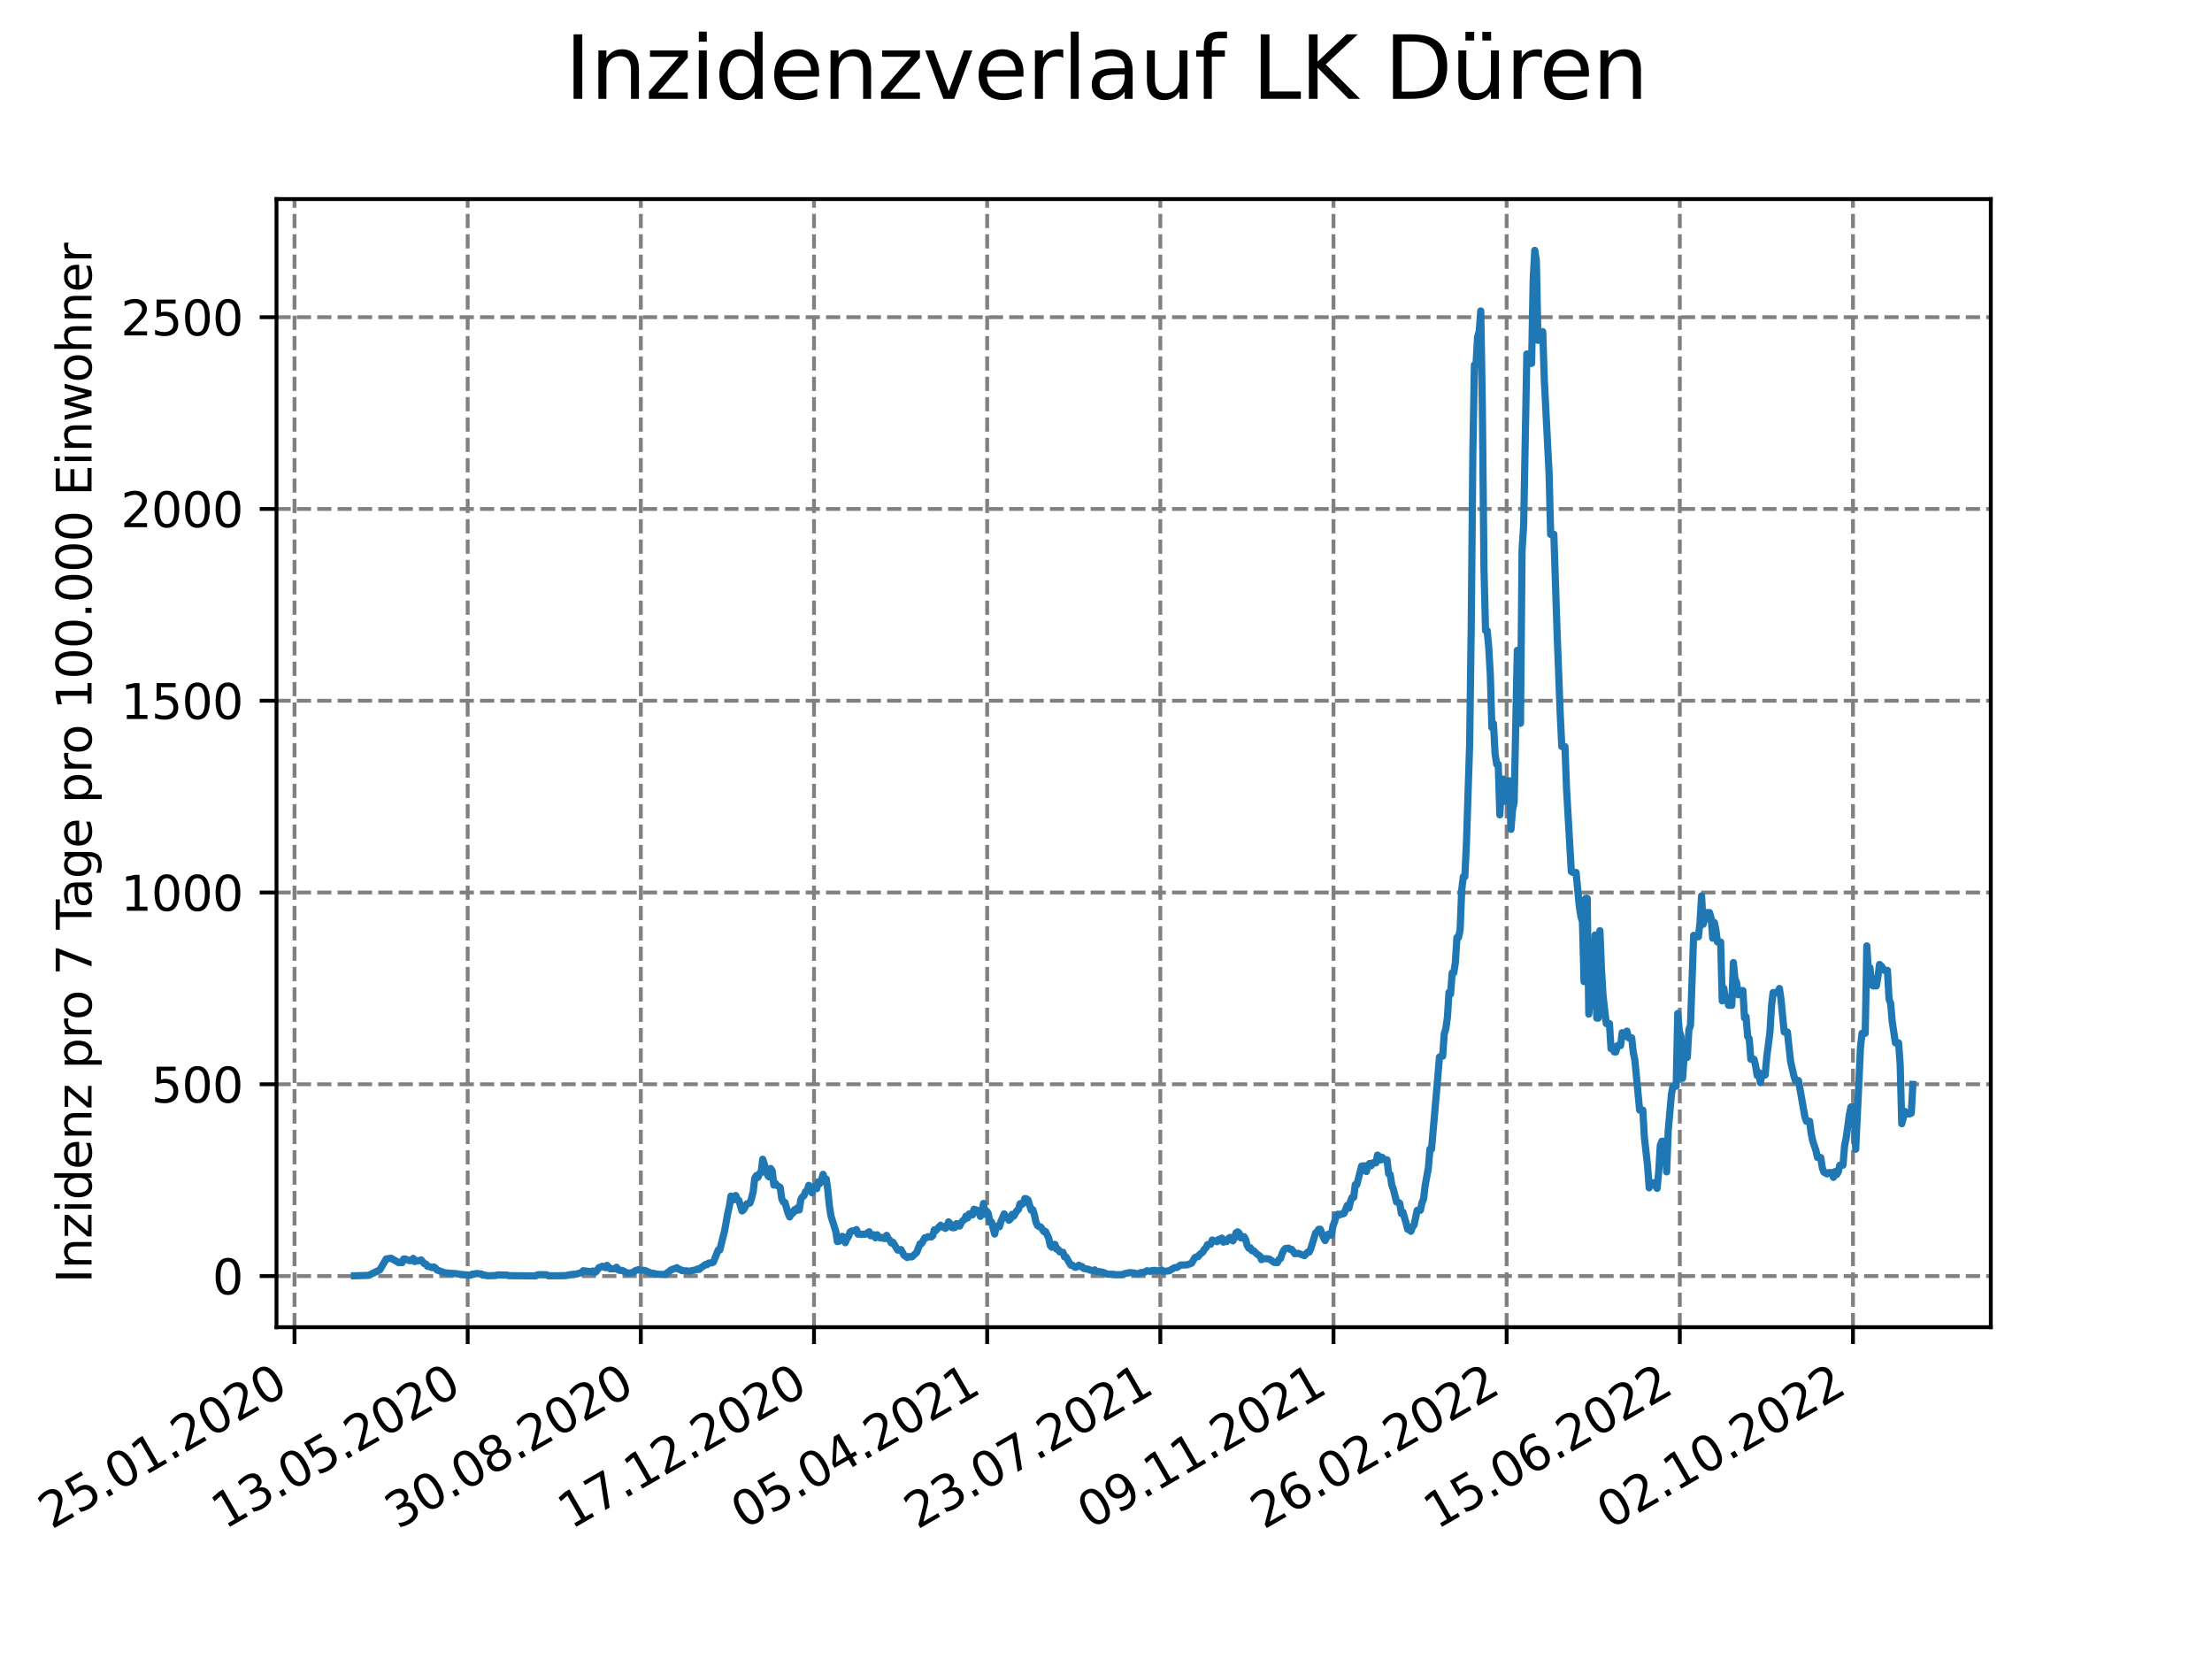 <?xml version="1.0" encoding="utf-8" standalone="no"?>
<!DOCTYPE svg PUBLIC "-//W3C//DTD SVG 1.1//EN"
  "http://www.w3.org/Graphics/SVG/1.1/DTD/svg11.dtd">
<svg xmlns:xlink="http://www.w3.org/1999/xlink" width="460.8pt" height="345.6pt" viewBox="0 0 460.8 345.6" xmlns="http://www.w3.org/2000/svg" version="1.1">
 <defs>
  <style type="text/css">*{stroke-linejoin: round; stroke-linecap: butt}</style>
 </defs>
 <g id="figure_1">
  <g id="patch_1">
   <path d="M 0 345.6 
L 460.8 345.6 
L 460.8 0 
L 0 0 
z
" style="fill: #ffffff"/>
  </g>
  <g id="axes_1">
   <g id="patch_2">
    <path d="M 57.6 276.48 
L 414.72 276.48 
L 414.72 41.472 
L 57.6 41.472 
z
" style="fill: #ffffff"/>
   </g>
   <g id="matplotlib.axis_1">
    <g id="xtick_1">
     <g id="line2d_1">
      <path d="M 61.353 276.48 
L 61.353 41.472 
" clip-path="url(#p0eaf3b5623)" style="fill: none; stroke-dasharray: 2.96,1.28; stroke-dashoffset: 0; stroke: #808080; stroke-width: 0.8"/>
     </g>
     <g id="line2d_2">
      <defs>
       <path id="m3818a651bc" d="M 0 0 
L 0 3.5 
" style="stroke: #000000; stroke-width: 0.8"/>
      </defs>
      <g>
       <use xlink:href="#m3818a651bc" x="61.353" y="276.48" style="stroke: #000000; stroke-width: 0.8"/>
      </g>
     </g>
     <g id="text_1">
      <!-- 25.01.2020 -->
      <g transform="translate(10.728 318.689) rotate(-30) scale(0.1 -0.1)">
       <defs>
        <path id="DejaVuSans-32" d="M 1228 531 
L 3431 531 
L 3431 0 
L 469 0 
L 469 531 
Q 828 903 1448 1529 
Q 2069 2156 2228 2338 
Q 2531 2678 2651 2914 
Q 2772 3150 2772 3378 
Q 2772 3750 2511 3984 
Q 2250 4219 1831 4219 
Q 1534 4219 1204 4116 
Q 875 4013 500 3803 
L 500 4441 
Q 881 4594 1212 4672 
Q 1544 4750 1819 4750 
Q 2544 4750 2975 4387 
Q 3406 4025 3406 3419 
Q 3406 3131 3298 2873 
Q 3191 2616 2906 2266 
Q 2828 2175 2409 1742 
Q 1991 1309 1228 531 
z
" transform="scale(0.016)"/>
        <path id="DejaVuSans-35" d="M 691 4666 
L 3169 4666 
L 3169 4134 
L 1269 4134 
L 1269 2991 
Q 1406 3038 1543 3061 
Q 1681 3084 1819 3084 
Q 2600 3084 3056 2656 
Q 3513 2228 3513 1497 
Q 3513 744 3044 326 
Q 2575 -91 1722 -91 
Q 1428 -91 1123 -41 
Q 819 9 494 109 
L 494 744 
Q 775 591 1075 516 
Q 1375 441 1709 441 
Q 2250 441 2565 725 
Q 2881 1009 2881 1497 
Q 2881 1984 2565 2268 
Q 2250 2553 1709 2553 
Q 1456 2553 1204 2497 
Q 953 2441 691 2322 
L 691 4666 
z
" transform="scale(0.016)"/>
        <path id="DejaVuSans-2e" d="M 684 794 
L 1344 794 
L 1344 0 
L 684 0 
L 684 794 
z
" transform="scale(0.016)"/>
        <path id="DejaVuSans-30" d="M 2034 4250 
Q 1547 4250 1301 3770 
Q 1056 3291 1056 2328 
Q 1056 1369 1301 889 
Q 1547 409 2034 409 
Q 2525 409 2770 889 
Q 3016 1369 3016 2328 
Q 3016 3291 2770 3770 
Q 2525 4250 2034 4250 
z
M 2034 4750 
Q 2819 4750 3233 4129 
Q 3647 3509 3647 2328 
Q 3647 1150 3233 529 
Q 2819 -91 2034 -91 
Q 1250 -91 836 529 
Q 422 1150 422 2328 
Q 422 3509 836 4129 
Q 1250 4750 2034 4750 
z
" transform="scale(0.016)"/>
        <path id="DejaVuSans-31" d="M 794 531 
L 1825 531 
L 1825 4091 
L 703 3866 
L 703 4441 
L 1819 4666 
L 2450 4666 
L 2450 531 
L 3481 531 
L 3481 0 
L 794 0 
L 794 531 
z
" transform="scale(0.016)"/>
       </defs>
       <use xlink:href="#DejaVuSans-32"/>
       <use xlink:href="#DejaVuSans-35" x="63.623"/>
       <use xlink:href="#DejaVuSans-2e" x="127.246"/>
       <use xlink:href="#DejaVuSans-30" x="159.033"/>
       <use xlink:href="#DejaVuSans-31" x="222.656"/>
       <use xlink:href="#DejaVuSans-2e" x="286.279"/>
       <use xlink:href="#DejaVuSans-32" x="318.066"/>
       <use xlink:href="#DejaVuSans-30" x="381.689"/>
       <use xlink:href="#DejaVuSans-32" x="445.312"/>
       <use xlink:href="#DejaVuSans-30" x="508.936"/>
      </g>
     </g>
    </g>
    <g id="xtick_2">
     <g id="line2d_3">
      <path d="M 97.426 276.48 
L 97.426 41.472 
" clip-path="url(#p0eaf3b5623)" style="fill: none; stroke-dasharray: 2.96,1.28; stroke-dashoffset: 0; stroke: #808080; stroke-width: 0.8"/>
     </g>
     <g id="line2d_4">
      <g>
       <use xlink:href="#m3818a651bc" x="97.426" y="276.48" style="stroke: #000000; stroke-width: 0.8"/>
      </g>
     </g>
     <g id="text_2">
      <!-- 13.05.2020 -->
      <g transform="translate(46.801 318.689) rotate(-30) scale(0.1 -0.1)">
       <defs>
        <path id="DejaVuSans-33" d="M 2597 2516 
Q 3050 2419 3304 2112 
Q 3559 1806 3559 1356 
Q 3559 666 3084 287 
Q 2609 -91 1734 -91 
Q 1441 -91 1130 -33 
Q 819 25 488 141 
L 488 750 
Q 750 597 1062 519 
Q 1375 441 1716 441 
Q 2309 441 2620 675 
Q 2931 909 2931 1356 
Q 2931 1769 2642 2001 
Q 2353 2234 1838 2234 
L 1294 2234 
L 1294 2753 
L 1863 2753 
Q 2328 2753 2575 2939 
Q 2822 3125 2822 3475 
Q 2822 3834 2567 4026 
Q 2313 4219 1838 4219 
Q 1578 4219 1281 4162 
Q 984 4106 628 3988 
L 628 4550 
Q 988 4650 1302 4700 
Q 1616 4750 1894 4750 
Q 2613 4750 3031 4423 
Q 3450 4097 3450 3541 
Q 3450 3153 3228 2886 
Q 3006 2619 2597 2516 
z
" transform="scale(0.016)"/>
       </defs>
       <use xlink:href="#DejaVuSans-31"/>
       <use xlink:href="#DejaVuSans-33" x="63.623"/>
       <use xlink:href="#DejaVuSans-2e" x="127.246"/>
       <use xlink:href="#DejaVuSans-30" x="159.033"/>
       <use xlink:href="#DejaVuSans-35" x="222.656"/>
       <use xlink:href="#DejaVuSans-2e" x="286.279"/>
       <use xlink:href="#DejaVuSans-32" x="318.066"/>
       <use xlink:href="#DejaVuSans-30" x="381.689"/>
       <use xlink:href="#DejaVuSans-32" x="445.312"/>
       <use xlink:href="#DejaVuSans-30" x="508.936"/>
      </g>
     </g>
    </g>
    <g id="xtick_3">
     <g id="line2d_5">
      <path d="M 133.499 276.48 
L 133.499 41.472 
" clip-path="url(#p0eaf3b5623)" style="fill: none; stroke-dasharray: 2.96,1.28; stroke-dashoffset: 0; stroke: #808080; stroke-width: 0.8"/>
     </g>
     <g id="line2d_6">
      <g>
       <use xlink:href="#m3818a651bc" x="133.499" y="276.48" style="stroke: #000000; stroke-width: 0.8"/>
      </g>
     </g>
     <g id="text_3">
      <!-- 30.08.2020 -->
      <g transform="translate(82.874 318.689) rotate(-30) scale(0.1 -0.1)">
       <defs>
        <path id="DejaVuSans-38" d="M 2034 2216 
Q 1584 2216 1326 1975 
Q 1069 1734 1069 1313 
Q 1069 891 1326 650 
Q 1584 409 2034 409 
Q 2484 409 2743 651 
Q 3003 894 3003 1313 
Q 3003 1734 2745 1975 
Q 2488 2216 2034 2216 
z
M 1403 2484 
Q 997 2584 770 2862 
Q 544 3141 544 3541 
Q 544 4100 942 4425 
Q 1341 4750 2034 4750 
Q 2731 4750 3128 4425 
Q 3525 4100 3525 3541 
Q 3525 3141 3298 2862 
Q 3072 2584 2669 2484 
Q 3125 2378 3379 2068 
Q 3634 1759 3634 1313 
Q 3634 634 3220 271 
Q 2806 -91 2034 -91 
Q 1263 -91 848 271 
Q 434 634 434 1313 
Q 434 1759 690 2068 
Q 947 2378 1403 2484 
z
M 1172 3481 
Q 1172 3119 1398 2916 
Q 1625 2713 2034 2713 
Q 2441 2713 2670 2916 
Q 2900 3119 2900 3481 
Q 2900 3844 2670 4047 
Q 2441 4250 2034 4250 
Q 1625 4250 1398 4047 
Q 1172 3844 1172 3481 
z
" transform="scale(0.016)"/>
       </defs>
       <use xlink:href="#DejaVuSans-33"/>
       <use xlink:href="#DejaVuSans-30" x="63.623"/>
       <use xlink:href="#DejaVuSans-2e" x="127.246"/>
       <use xlink:href="#DejaVuSans-30" x="159.033"/>
       <use xlink:href="#DejaVuSans-38" x="222.656"/>
       <use xlink:href="#DejaVuSans-2e" x="286.279"/>
       <use xlink:href="#DejaVuSans-32" x="318.066"/>
       <use xlink:href="#DejaVuSans-30" x="381.689"/>
       <use xlink:href="#DejaVuSans-32" x="445.312"/>
       <use xlink:href="#DejaVuSans-30" x="508.936"/>
      </g>
     </g>
    </g>
    <g id="xtick_4">
     <g id="line2d_7">
      <path d="M 169.572 276.48 
L 169.572 41.472 
" clip-path="url(#p0eaf3b5623)" style="fill: none; stroke-dasharray: 2.96,1.28; stroke-dashoffset: 0; stroke: #808080; stroke-width: 0.8"/>
     </g>
     <g id="line2d_8">
      <g>
       <use xlink:href="#m3818a651bc" x="169.572" y="276.48" style="stroke: #000000; stroke-width: 0.8"/>
      </g>
     </g>
     <g id="text_4">
      <!-- 17.12.2020 -->
      <g transform="translate(118.946 318.689) rotate(-30) scale(0.1 -0.1)">
       <defs>
        <path id="DejaVuSans-37" d="M 525 4666 
L 3525 4666 
L 3525 4397 
L 1831 0 
L 1172 0 
L 2766 4134 
L 525 4134 
L 525 4666 
z
" transform="scale(0.016)"/>
       </defs>
       <use xlink:href="#DejaVuSans-31"/>
       <use xlink:href="#DejaVuSans-37" x="63.623"/>
       <use xlink:href="#DejaVuSans-2e" x="127.246"/>
       <use xlink:href="#DejaVuSans-31" x="159.033"/>
       <use xlink:href="#DejaVuSans-32" x="222.656"/>
       <use xlink:href="#DejaVuSans-2e" x="286.279"/>
       <use xlink:href="#DejaVuSans-32" x="318.066"/>
       <use xlink:href="#DejaVuSans-30" x="381.689"/>
       <use xlink:href="#DejaVuSans-32" x="445.312"/>
       <use xlink:href="#DejaVuSans-30" x="508.936"/>
      </g>
     </g>
    </g>
    <g id="xtick_5">
     <g id="line2d_9">
      <path d="M 205.644 276.48 
L 205.644 41.472 
" clip-path="url(#p0eaf3b5623)" style="fill: none; stroke-dasharray: 2.96,1.28; stroke-dashoffset: 0; stroke: #808080; stroke-width: 0.8"/>
     </g>
     <g id="line2d_10">
      <g>
       <use xlink:href="#m3818a651bc" x="205.644" y="276.48" style="stroke: #000000; stroke-width: 0.8"/>
      </g>
     </g>
     <g id="text_5">
      <!-- 05.04.2021 -->
      <g transform="translate(155.019 318.689) rotate(-30) scale(0.1 -0.1)">
       <defs>
        <path id="DejaVuSans-34" d="M 2419 4116 
L 825 1625 
L 2419 1625 
L 2419 4116 
z
M 2253 4666 
L 3047 4666 
L 3047 1625 
L 3713 1625 
L 3713 1100 
L 3047 1100 
L 3047 0 
L 2419 0 
L 2419 1100 
L 313 1100 
L 313 1709 
L 2253 4666 
z
" transform="scale(0.016)"/>
       </defs>
       <use xlink:href="#DejaVuSans-30"/>
       <use xlink:href="#DejaVuSans-35" x="63.623"/>
       <use xlink:href="#DejaVuSans-2e" x="127.246"/>
       <use xlink:href="#DejaVuSans-30" x="159.033"/>
       <use xlink:href="#DejaVuSans-34" x="222.656"/>
       <use xlink:href="#DejaVuSans-2e" x="286.279"/>
       <use xlink:href="#DejaVuSans-32" x="318.066"/>
       <use xlink:href="#DejaVuSans-30" x="381.689"/>
       <use xlink:href="#DejaVuSans-32" x="445.312"/>
       <use xlink:href="#DejaVuSans-31" x="508.936"/>
      </g>
     </g>
    </g>
    <g id="xtick_6">
     <g id="line2d_11">
      <path d="M 241.717 276.48 
L 241.717 41.472 
" clip-path="url(#p0eaf3b5623)" style="fill: none; stroke-dasharray: 2.96,1.28; stroke-dashoffset: 0; stroke: #808080; stroke-width: 0.8"/>
     </g>
     <g id="line2d_12">
      <g>
       <use xlink:href="#m3818a651bc" x="241.717" y="276.48" style="stroke: #000000; stroke-width: 0.8"/>
      </g>
     </g>
     <g id="text_6">
      <!-- 23.07.2021 -->
      <g transform="translate(191.092 318.689) rotate(-30) scale(0.1 -0.1)">
       <use xlink:href="#DejaVuSans-32"/>
       <use xlink:href="#DejaVuSans-33" x="63.623"/>
       <use xlink:href="#DejaVuSans-2e" x="127.246"/>
       <use xlink:href="#DejaVuSans-30" x="159.033"/>
       <use xlink:href="#DejaVuSans-37" x="222.656"/>
       <use xlink:href="#DejaVuSans-2e" x="286.279"/>
       <use xlink:href="#DejaVuSans-32" x="318.066"/>
       <use xlink:href="#DejaVuSans-30" x="381.689"/>
       <use xlink:href="#DejaVuSans-32" x="445.312"/>
       <use xlink:href="#DejaVuSans-31" x="508.936"/>
      </g>
     </g>
    </g>
    <g id="xtick_7">
     <g id="line2d_13">
      <path d="M 277.79 276.48 
L 277.79 41.472 
" clip-path="url(#p0eaf3b5623)" style="fill: none; stroke-dasharray: 2.96,1.28; stroke-dashoffset: 0; stroke: #808080; stroke-width: 0.8"/>
     </g>
     <g id="line2d_14">
      <g>
       <use xlink:href="#m3818a651bc" x="277.79" y="276.48" style="stroke: #000000; stroke-width: 0.8"/>
      </g>
     </g>
     <g id="text_7">
      <!-- 09.11.2021 -->
      <g transform="translate(227.165 318.689) rotate(-30) scale(0.1 -0.1)">
       <defs>
        <path id="DejaVuSans-39" d="M 703 97 
L 703 672 
Q 941 559 1184 500 
Q 1428 441 1663 441 
Q 2288 441 2617 861 
Q 2947 1281 2994 2138 
Q 2813 1869 2534 1725 
Q 2256 1581 1919 1581 
Q 1219 1581 811 2004 
Q 403 2428 403 3163 
Q 403 3881 828 4315 
Q 1253 4750 1959 4750 
Q 2769 4750 3195 4129 
Q 3622 3509 3622 2328 
Q 3622 1225 3098 567 
Q 2575 -91 1691 -91 
Q 1453 -91 1209 -44 
Q 966 3 703 97 
z
M 1959 2075 
Q 2384 2075 2632 2365 
Q 2881 2656 2881 3163 
Q 2881 3666 2632 3958 
Q 2384 4250 1959 4250 
Q 1534 4250 1286 3958 
Q 1038 3666 1038 3163 
Q 1038 2656 1286 2365 
Q 1534 2075 1959 2075 
z
" transform="scale(0.016)"/>
       </defs>
       <use xlink:href="#DejaVuSans-30"/>
       <use xlink:href="#DejaVuSans-39" x="63.623"/>
       <use xlink:href="#DejaVuSans-2e" x="127.246"/>
       <use xlink:href="#DejaVuSans-31" x="159.033"/>
       <use xlink:href="#DejaVuSans-31" x="222.656"/>
       <use xlink:href="#DejaVuSans-2e" x="286.279"/>
       <use xlink:href="#DejaVuSans-32" x="318.066"/>
       <use xlink:href="#DejaVuSans-30" x="381.689"/>
       <use xlink:href="#DejaVuSans-32" x="445.312"/>
       <use xlink:href="#DejaVuSans-31" x="508.936"/>
      </g>
     </g>
    </g>
    <g id="xtick_8">
     <g id="line2d_15">
      <path d="M 313.863 276.48 
L 313.863 41.472 
" clip-path="url(#p0eaf3b5623)" style="fill: none; stroke-dasharray: 2.96,1.28; stroke-dashoffset: 0; stroke: #808080; stroke-width: 0.8"/>
     </g>
     <g id="line2d_16">
      <g>
       <use xlink:href="#m3818a651bc" x="313.863" y="276.48" style="stroke: #000000; stroke-width: 0.8"/>
      </g>
     </g>
     <g id="text_8">
      <!-- 26.02.2022 -->
      <g transform="translate(263.237 318.689) rotate(-30) scale(0.1 -0.1)">
       <defs>
        <path id="DejaVuSans-36" d="M 2113 2584 
Q 1688 2584 1439 2293 
Q 1191 2003 1191 1497 
Q 1191 994 1439 701 
Q 1688 409 2113 409 
Q 2538 409 2786 701 
Q 3034 994 3034 1497 
Q 3034 2003 2786 2293 
Q 2538 2584 2113 2584 
z
M 3366 4563 
L 3366 3988 
Q 3128 4100 2886 4159 
Q 2644 4219 2406 4219 
Q 1781 4219 1451 3797 
Q 1122 3375 1075 2522 
Q 1259 2794 1537 2939 
Q 1816 3084 2150 3084 
Q 2853 3084 3261 2657 
Q 3669 2231 3669 1497 
Q 3669 778 3244 343 
Q 2819 -91 2113 -91 
Q 1303 -91 875 529 
Q 447 1150 447 2328 
Q 447 3434 972 4092 
Q 1497 4750 2381 4750 
Q 2619 4750 2861 4703 
Q 3103 4656 3366 4563 
z
" transform="scale(0.016)"/>
       </defs>
       <use xlink:href="#DejaVuSans-32"/>
       <use xlink:href="#DejaVuSans-36" x="63.623"/>
       <use xlink:href="#DejaVuSans-2e" x="127.246"/>
       <use xlink:href="#DejaVuSans-30" x="159.033"/>
       <use xlink:href="#DejaVuSans-32" x="222.656"/>
       <use xlink:href="#DejaVuSans-2e" x="286.279"/>
       <use xlink:href="#DejaVuSans-32" x="318.066"/>
       <use xlink:href="#DejaVuSans-30" x="381.689"/>
       <use xlink:href="#DejaVuSans-32" x="445.312"/>
       <use xlink:href="#DejaVuSans-32" x="508.936"/>
      </g>
     </g>
    </g>
    <g id="xtick_9">
     <g id="line2d_17">
      <path d="M 349.935 276.48 
L 349.935 41.472 
" clip-path="url(#p0eaf3b5623)" style="fill: none; stroke-dasharray: 2.96,1.28; stroke-dashoffset: 0; stroke: #808080; stroke-width: 0.8"/>
     </g>
     <g id="line2d_18">
      <g>
       <use xlink:href="#m3818a651bc" x="349.935" y="276.48" style="stroke: #000000; stroke-width: 0.8"/>
      </g>
     </g>
     <g id="text_9">
      <!-- 15.06.2022 -->
      <g transform="translate(299.31 318.689) rotate(-30) scale(0.1 -0.1)">
       <use xlink:href="#DejaVuSans-31"/>
       <use xlink:href="#DejaVuSans-35" x="63.623"/>
       <use xlink:href="#DejaVuSans-2e" x="127.246"/>
       <use xlink:href="#DejaVuSans-30" x="159.033"/>
       <use xlink:href="#DejaVuSans-36" x="222.656"/>
       <use xlink:href="#DejaVuSans-2e" x="286.279"/>
       <use xlink:href="#DejaVuSans-32" x="318.066"/>
       <use xlink:href="#DejaVuSans-30" x="381.689"/>
       <use xlink:href="#DejaVuSans-32" x="445.312"/>
       <use xlink:href="#DejaVuSans-32" x="508.936"/>
      </g>
     </g>
    </g>
    <g id="xtick_10">
     <g id="line2d_19">
      <path d="M 386.008 276.48 
L 386.008 41.472 
" clip-path="url(#p0eaf3b5623)" style="fill: none; stroke-dasharray: 2.96,1.28; stroke-dashoffset: 0; stroke: #808080; stroke-width: 0.8"/>
     </g>
     <g id="line2d_20">
      <g>
       <use xlink:href="#m3818a651bc" x="386.008" y="276.48" style="stroke: #000000; stroke-width: 0.8"/>
      </g>
     </g>
     <g id="text_10">
      <!-- 02.10.2022 -->
      <g transform="translate(335.383 318.689) rotate(-30) scale(0.1 -0.1)">
       <use xlink:href="#DejaVuSans-30"/>
       <use xlink:href="#DejaVuSans-32" x="63.623"/>
       <use xlink:href="#DejaVuSans-2e" x="127.246"/>
       <use xlink:href="#DejaVuSans-31" x="159.033"/>
       <use xlink:href="#DejaVuSans-30" x="222.656"/>
       <use xlink:href="#DejaVuSans-2e" x="286.279"/>
       <use xlink:href="#DejaVuSans-32" x="318.066"/>
       <use xlink:href="#DejaVuSans-30" x="381.689"/>
       <use xlink:href="#DejaVuSans-32" x="445.312"/>
       <use xlink:href="#DejaVuSans-32" x="508.936"/>
      </g>
     </g>
    </g>
   </g>
   <g id="matplotlib.axis_2">
    <g id="ytick_1">
     <g id="line2d_21">
      <path d="M 57.6 265.828 
L 414.72 265.828 
" clip-path="url(#p0eaf3b5623)" style="fill: none; stroke-dasharray: 2.96,1.28; stroke-dashoffset: 0; stroke: #808080; stroke-width: 0.8"/>
     </g>
     <g id="line2d_22">
      <defs>
       <path id="mbebd3b2ebe" d="M 0 0 
L -3.5 0 
" style="stroke: #000000; stroke-width: 0.8"/>
      </defs>
      <g>
       <use xlink:href="#mbebd3b2ebe" x="57.6" y="265.828" style="stroke: #000000; stroke-width: 0.8"/>
      </g>
     </g>
     <g id="text_11">
      <!-- 0 -->
      <g transform="translate(44.237 269.627) scale(0.1 -0.1)">
       <use xlink:href="#DejaVuSans-30"/>
      </g>
     </g>
    </g>
    <g id="ytick_2">
     <g id="line2d_23">
      <path d="M 57.6 225.877 
L 414.72 225.877 
" clip-path="url(#p0eaf3b5623)" style="fill: none; stroke-dasharray: 2.96,1.28; stroke-dashoffset: 0; stroke: #808080; stroke-width: 0.8"/>
     </g>
     <g id="line2d_24">
      <g>
       <use xlink:href="#mbebd3b2ebe" x="57.6" y="225.877" style="stroke: #000000; stroke-width: 0.8"/>
      </g>
     </g>
     <g id="text_12">
      <!-- 500 -->
      <g transform="translate(31.512 229.677) scale(0.1 -0.1)">
       <use xlink:href="#DejaVuSans-35"/>
       <use xlink:href="#DejaVuSans-30" x="63.623"/>
       <use xlink:href="#DejaVuSans-30" x="127.246"/>
      </g>
     </g>
    </g>
    <g id="ytick_3">
     <g id="line2d_25">
      <path d="M 57.6 185.927 
L 414.72 185.927 
" clip-path="url(#p0eaf3b5623)" style="fill: none; stroke-dasharray: 2.96,1.28; stroke-dashoffset: 0; stroke: #808080; stroke-width: 0.8"/>
     </g>
     <g id="line2d_26">
      <g>
       <use xlink:href="#mbebd3b2ebe" x="57.6" y="185.927" style="stroke: #000000; stroke-width: 0.8"/>
      </g>
     </g>
     <g id="text_13">
      <!-- 1000 -->
      <g transform="translate(25.15 189.726) scale(0.1 -0.1)">
       <use xlink:href="#DejaVuSans-31"/>
       <use xlink:href="#DejaVuSans-30" x="63.623"/>
       <use xlink:href="#DejaVuSans-30" x="127.246"/>
       <use xlink:href="#DejaVuSans-30" x="190.869"/>
      </g>
     </g>
    </g>
    <g id="ytick_4">
     <g id="line2d_27">
      <path d="M 57.6 145.976 
L 414.72 145.976 
" clip-path="url(#p0eaf3b5623)" style="fill: none; stroke-dasharray: 2.96,1.28; stroke-dashoffset: 0; stroke: #808080; stroke-width: 0.8"/>
     </g>
     <g id="line2d_28">
      <g>
       <use xlink:href="#mbebd3b2ebe" x="57.6" y="145.976" style="stroke: #000000; stroke-width: 0.8"/>
      </g>
     </g>
     <g id="text_14">
      <!-- 1500 -->
      <g transform="translate(25.15 149.775) scale(0.1 -0.1)">
       <use xlink:href="#DejaVuSans-31"/>
       <use xlink:href="#DejaVuSans-35" x="63.623"/>
       <use xlink:href="#DejaVuSans-30" x="127.246"/>
       <use xlink:href="#DejaVuSans-30" x="190.869"/>
      </g>
     </g>
    </g>
    <g id="ytick_5">
     <g id="line2d_29">
      <path d="M 57.6 106.025 
L 414.72 106.025 
" clip-path="url(#p0eaf3b5623)" style="fill: none; stroke-dasharray: 2.96,1.28; stroke-dashoffset: 0; stroke: #808080; stroke-width: 0.8"/>
     </g>
     <g id="line2d_30">
      <g>
       <use xlink:href="#mbebd3b2ebe" x="57.6" y="106.025" style="stroke: #000000; stroke-width: 0.8"/>
      </g>
     </g>
     <g id="text_15">
      <!-- 2000 -->
      <g transform="translate(25.15 109.824) scale(0.1 -0.1)">
       <use xlink:href="#DejaVuSans-32"/>
       <use xlink:href="#DejaVuSans-30" x="63.623"/>
       <use xlink:href="#DejaVuSans-30" x="127.246"/>
       <use xlink:href="#DejaVuSans-30" x="190.869"/>
      </g>
     </g>
    </g>
    <g id="ytick_6">
     <g id="line2d_31">
      <path d="M 57.6 66.075 
L 414.72 66.075 
" clip-path="url(#p0eaf3b5623)" style="fill: none; stroke-dasharray: 2.96,1.28; stroke-dashoffset: 0; stroke: #808080; stroke-width: 0.8"/>
     </g>
     <g id="line2d_32">
      <g>
       <use xlink:href="#mbebd3b2ebe" x="57.6" y="66.075" style="stroke: #000000; stroke-width: 0.8"/>
      </g>
     </g>
     <g id="text_16">
      <!-- 2500 -->
      <g transform="translate(25.15 69.874) scale(0.1 -0.1)">
       <use xlink:href="#DejaVuSans-32"/>
       <use xlink:href="#DejaVuSans-35" x="63.623"/>
       <use xlink:href="#DejaVuSans-30" x="127.246"/>
       <use xlink:href="#DejaVuSans-30" x="190.869"/>
      </g>
     </g>
    </g>
    <g id="text_17">
     <!-- Inzidenz pro 7 Tage pro 100.000 Einwohner -->
     <g transform="translate(19.07 267.301) rotate(-90) scale(0.1 -0.1)">
      <defs>
       <path id="DejaVuSans-49" d="M 628 4666 
L 1259 4666 
L 1259 0 
L 628 0 
L 628 4666 
z
" transform="scale(0.016)"/>
       <path id="DejaVuSans-6e" d="M 3513 2113 
L 3513 0 
L 2938 0 
L 2938 2094 
Q 2938 2591 2744 2837 
Q 2550 3084 2163 3084 
Q 1697 3084 1428 2787 
Q 1159 2491 1159 1978 
L 1159 0 
L 581 0 
L 581 3500 
L 1159 3500 
L 1159 2956 
Q 1366 3272 1645 3428 
Q 1925 3584 2291 3584 
Q 2894 3584 3203 3211 
Q 3513 2838 3513 2113 
z
" transform="scale(0.016)"/>
       <path id="DejaVuSans-7a" d="M 353 3500 
L 3084 3500 
L 3084 2975 
L 922 459 
L 3084 459 
L 3084 0 
L 275 0 
L 275 525 
L 2438 3041 
L 353 3041 
L 353 3500 
z
" transform="scale(0.016)"/>
       <path id="DejaVuSans-69" d="M 603 3500 
L 1178 3500 
L 1178 0 
L 603 0 
L 603 3500 
z
M 603 4863 
L 1178 4863 
L 1178 4134 
L 603 4134 
L 603 4863 
z
" transform="scale(0.016)"/>
       <path id="DejaVuSans-64" d="M 2906 2969 
L 2906 4863 
L 3481 4863 
L 3481 0 
L 2906 0 
L 2906 525 
Q 2725 213 2448 61 
Q 2172 -91 1784 -91 
Q 1150 -91 751 415 
Q 353 922 353 1747 
Q 353 2572 751 3078 
Q 1150 3584 1784 3584 
Q 2172 3584 2448 3432 
Q 2725 3281 2906 2969 
z
M 947 1747 
Q 947 1113 1208 752 
Q 1469 391 1925 391 
Q 2381 391 2643 752 
Q 2906 1113 2906 1747 
Q 2906 2381 2643 2742 
Q 2381 3103 1925 3103 
Q 1469 3103 1208 2742 
Q 947 2381 947 1747 
z
" transform="scale(0.016)"/>
       <path id="DejaVuSans-65" d="M 3597 1894 
L 3597 1613 
L 953 1613 
Q 991 1019 1311 708 
Q 1631 397 2203 397 
Q 2534 397 2845 478 
Q 3156 559 3463 722 
L 3463 178 
Q 3153 47 2828 -22 
Q 2503 -91 2169 -91 
Q 1331 -91 842 396 
Q 353 884 353 1716 
Q 353 2575 817 3079 
Q 1281 3584 2069 3584 
Q 2775 3584 3186 3129 
Q 3597 2675 3597 1894 
z
M 3022 2063 
Q 3016 2534 2758 2815 
Q 2500 3097 2075 3097 
Q 1594 3097 1305 2825 
Q 1016 2553 972 2059 
L 3022 2063 
z
" transform="scale(0.016)"/>
       <path id="DejaVuSans-20" transform="scale(0.016)"/>
       <path id="DejaVuSans-70" d="M 1159 525 
L 1159 -1331 
L 581 -1331 
L 581 3500 
L 1159 3500 
L 1159 2969 
Q 1341 3281 1617 3432 
Q 1894 3584 2278 3584 
Q 2916 3584 3314 3078 
Q 3713 2572 3713 1747 
Q 3713 922 3314 415 
Q 2916 -91 2278 -91 
Q 1894 -91 1617 61 
Q 1341 213 1159 525 
z
M 3116 1747 
Q 3116 2381 2855 2742 
Q 2594 3103 2138 3103 
Q 1681 3103 1420 2742 
Q 1159 2381 1159 1747 
Q 1159 1113 1420 752 
Q 1681 391 2138 391 
Q 2594 391 2855 752 
Q 3116 1113 3116 1747 
z
" transform="scale(0.016)"/>
       <path id="DejaVuSans-72" d="M 2631 2963 
Q 2534 3019 2420 3045 
Q 2306 3072 2169 3072 
Q 1681 3072 1420 2755 
Q 1159 2438 1159 1844 
L 1159 0 
L 581 0 
L 581 3500 
L 1159 3500 
L 1159 2956 
Q 1341 3275 1631 3429 
Q 1922 3584 2338 3584 
Q 2397 3584 2469 3576 
Q 2541 3569 2628 3553 
L 2631 2963 
z
" transform="scale(0.016)"/>
       <path id="DejaVuSans-6f" d="M 1959 3097 
Q 1497 3097 1228 2736 
Q 959 2375 959 1747 
Q 959 1119 1226 758 
Q 1494 397 1959 397 
Q 2419 397 2687 759 
Q 2956 1122 2956 1747 
Q 2956 2369 2687 2733 
Q 2419 3097 1959 3097 
z
M 1959 3584 
Q 2709 3584 3137 3096 
Q 3566 2609 3566 1747 
Q 3566 888 3137 398 
Q 2709 -91 1959 -91 
Q 1206 -91 779 398 
Q 353 888 353 1747 
Q 353 2609 779 3096 
Q 1206 3584 1959 3584 
z
" transform="scale(0.016)"/>
       <path id="DejaVuSans-54" d="M -19 4666 
L 3928 4666 
L 3928 4134 
L 2272 4134 
L 2272 0 
L 1638 0 
L 1638 4134 
L -19 4134 
L -19 4666 
z
" transform="scale(0.016)"/>
       <path id="DejaVuSans-61" d="M 2194 1759 
Q 1497 1759 1228 1600 
Q 959 1441 959 1056 
Q 959 750 1161 570 
Q 1363 391 1709 391 
Q 2188 391 2477 730 
Q 2766 1069 2766 1631 
L 2766 1759 
L 2194 1759 
z
M 3341 1997 
L 3341 0 
L 2766 0 
L 2766 531 
Q 2569 213 2275 61 
Q 1981 -91 1556 -91 
Q 1019 -91 701 211 
Q 384 513 384 1019 
Q 384 1609 779 1909 
Q 1175 2209 1959 2209 
L 2766 2209 
L 2766 2266 
Q 2766 2663 2505 2880 
Q 2244 3097 1772 3097 
Q 1472 3097 1187 3025 
Q 903 2953 641 2809 
L 641 3341 
Q 956 3463 1253 3523 
Q 1550 3584 1831 3584 
Q 2591 3584 2966 3190 
Q 3341 2797 3341 1997 
z
" transform="scale(0.016)"/>
       <path id="DejaVuSans-67" d="M 2906 1791 
Q 2906 2416 2648 2759 
Q 2391 3103 1925 3103 
Q 1463 3103 1205 2759 
Q 947 2416 947 1791 
Q 947 1169 1205 825 
Q 1463 481 1925 481 
Q 2391 481 2648 825 
Q 2906 1169 2906 1791 
z
M 3481 434 
Q 3481 -459 3084 -895 
Q 2688 -1331 1869 -1331 
Q 1566 -1331 1297 -1286 
Q 1028 -1241 775 -1147 
L 775 -588 
Q 1028 -725 1275 -790 
Q 1522 -856 1778 -856 
Q 2344 -856 2625 -561 
Q 2906 -266 2906 331 
L 2906 616 
Q 2728 306 2450 153 
Q 2172 0 1784 0 
Q 1141 0 747 490 
Q 353 981 353 1791 
Q 353 2603 747 3093 
Q 1141 3584 1784 3584 
Q 2172 3584 2450 3431 
Q 2728 3278 2906 2969 
L 2906 3500 
L 3481 3500 
L 3481 434 
z
" transform="scale(0.016)"/>
       <path id="DejaVuSans-45" d="M 628 4666 
L 3578 4666 
L 3578 4134 
L 1259 4134 
L 1259 2753 
L 3481 2753 
L 3481 2222 
L 1259 2222 
L 1259 531 
L 3634 531 
L 3634 0 
L 628 0 
L 628 4666 
z
" transform="scale(0.016)"/>
       <path id="DejaVuSans-77" d="M 269 3500 
L 844 3500 
L 1563 769 
L 2278 3500 
L 2956 3500 
L 3675 769 
L 4391 3500 
L 4966 3500 
L 4050 0 
L 3372 0 
L 2619 2869 
L 1863 0 
L 1184 0 
L 269 3500 
z
" transform="scale(0.016)"/>
       <path id="DejaVuSans-68" d="M 3513 2113 
L 3513 0 
L 2938 0 
L 2938 2094 
Q 2938 2591 2744 2837 
Q 2550 3084 2163 3084 
Q 1697 3084 1428 2787 
Q 1159 2491 1159 1978 
L 1159 0 
L 581 0 
L 581 4863 
L 1159 4863 
L 1159 2956 
Q 1366 3272 1645 3428 
Q 1925 3584 2291 3584 
Q 2894 3584 3203 3211 
Q 3513 2838 3513 2113 
z
" transform="scale(0.016)"/>
      </defs>
      <use xlink:href="#DejaVuSans-49"/>
      <use xlink:href="#DejaVuSans-6e" x="29.492"/>
      <use xlink:href="#DejaVuSans-7a" x="92.871"/>
      <use xlink:href="#DejaVuSans-69" x="145.361"/>
      <use xlink:href="#DejaVuSans-64" x="173.145"/>
      <use xlink:href="#DejaVuSans-65" x="236.621"/>
      <use xlink:href="#DejaVuSans-6e" x="298.145"/>
      <use xlink:href="#DejaVuSans-7a" x="361.523"/>
      <use xlink:href="#DejaVuSans-20" x="414.014"/>
      <use xlink:href="#DejaVuSans-70" x="445.801"/>
      <use xlink:href="#DejaVuSans-72" x="509.277"/>
      <use xlink:href="#DejaVuSans-6f" x="548.141"/>
      <use xlink:href="#DejaVuSans-20" x="609.322"/>
      <use xlink:href="#DejaVuSans-37" x="641.109"/>
      <use xlink:href="#DejaVuSans-20" x="704.732"/>
      <use xlink:href="#DejaVuSans-54" x="736.52"/>
      <use xlink:href="#DejaVuSans-61" x="781.104"/>
      <use xlink:href="#DejaVuSans-67" x="842.383"/>
      <use xlink:href="#DejaVuSans-65" x="905.859"/>
      <use xlink:href="#DejaVuSans-20" x="967.383"/>
      <use xlink:href="#DejaVuSans-70" x="999.17"/>
      <use xlink:href="#DejaVuSans-72" x="1062.646"/>
      <use xlink:href="#DejaVuSans-6f" x="1101.51"/>
      <use xlink:href="#DejaVuSans-20" x="1162.691"/>
      <use xlink:href="#DejaVuSans-31" x="1194.479"/>
      <use xlink:href="#DejaVuSans-30" x="1258.102"/>
      <use xlink:href="#DejaVuSans-30" x="1321.725"/>
      <use xlink:href="#DejaVuSans-2e" x="1385.348"/>
      <use xlink:href="#DejaVuSans-30" x="1417.135"/>
      <use xlink:href="#DejaVuSans-30" x="1480.758"/>
      <use xlink:href="#DejaVuSans-30" x="1544.381"/>
      <use xlink:href="#DejaVuSans-20" x="1608.004"/>
      <use xlink:href="#DejaVuSans-45" x="1639.791"/>
      <use xlink:href="#DejaVuSans-69" x="1702.975"/>
      <use xlink:href="#DejaVuSans-6e" x="1730.758"/>
      <use xlink:href="#DejaVuSans-77" x="1794.137"/>
      <use xlink:href="#DejaVuSans-6f" x="1875.924"/>
      <use xlink:href="#DejaVuSans-68" x="1937.105"/>
      <use xlink:href="#DejaVuSans-6e" x="2000.484"/>
      <use xlink:href="#DejaVuSans-65" x="2063.863"/>
      <use xlink:href="#DejaVuSans-72" x="2125.387"/>
     </g>
    </g>
   </g>
   <g id="line2d_33">
    <path d="M 73.833 265.768 
L 76.811 265.677 
L 79.128 264.53 
L 80.452 262.265 
L 81.444 262.114 
L 83.099 263.05 
L 83.43 262.899 
L 83.761 263.05 
L 84.092 262.265 
L 84.423 262.265 
L 85.085 262.537 
L 85.416 262.628 
L 85.747 262.567 
L 86.078 262.144 
L 86.409 262.809 
L 86.739 262.597 
L 87.07 262.688 
L 87.732 262.477 
L 88.394 263.231 
L 88.725 263.322 
L 89.056 263.805 
L 89.387 263.835 
L 90.049 264.077 
L 90.38 263.926 
L 90.711 264.167 
L 91.042 264.56 
L 92.696 265.164 
L 93.689 265.224 
L 94.351 265.285 
L 95.013 265.315 
L 96.006 265.496 
L 97.992 265.647 
L 98.322 265.436 
L 98.653 265.436 
L 99.315 265.285 
L 100.308 265.405 
L 100.639 265.647 
L 100.97 265.617 
L 101.632 265.768 
L 103.287 265.707 
L 103.618 265.586 
L 105.603 265.617 
L 105.934 265.737 
L 111.56 265.798 
L 111.891 265.586 
L 112.553 265.526 
L 113.877 265.556 
L 114.208 265.768 
L 115.201 265.768 
L 117.848 265.737 
L 118.51 265.586 
L 120.165 265.375 
L 121.157 265.103 
L 121.488 264.711 
L 123.143 264.922 
L 123.474 264.771 
L 123.805 265.103 
L 124.136 264.952 
L 124.798 264.047 
L 125.129 263.986 
L 125.46 263.775 
L 126.122 264.077 
L 126.453 263.594 
L 127.114 264.318 
L 128.107 264.318 
L 128.438 263.986 
L 128.769 264.5 
L 129.1 264.65 
L 129.431 264.62 
L 129.762 264.711 
L 130.755 265.254 
L 131.417 265.164 
L 131.748 265.103 
L 132.41 264.681 
L 133.071 264.469 
L 134.395 264.681 
L 135.057 264.983 
L 135.719 265.254 
L 136.05 265.224 
L 136.712 265.405 
L 137.705 265.496 
L 138.367 265.466 
L 138.697 265.496 
L 139.028 265.103 
L 139.359 264.922 
L 139.69 264.59 
L 141.014 264.077 
L 141.345 264.409 
L 141.676 264.439 
L 142.007 264.681 
L 143.662 264.801 
L 144.985 264.53 
L 145.316 264.349 
L 145.647 264.439 
L 145.978 264.107 
L 146.64 263.684 
L 146.971 263.413 
L 147.302 263.443 
L 147.633 263.111 
L 148.295 263.08 
L 148.626 262.899 
L 149.619 260.393 
L 149.949 260.393 
L 150.942 256.408 
L 151.604 252.755 
L 151.935 251.305 
L 152.266 249.162 
L 152.597 249.343 
L 152.928 249.947 
L 153.259 249.041 
L 153.59 249.796 
L 153.921 250.067 
L 154.583 252.271 
L 154.914 252 
L 155.576 250.792 
L 156.237 250.611 
L 156.568 249.615 
L 156.899 248.256 
L 157.23 245.418 
L 157.561 244.904 
L 157.892 245.267 
L 158.223 244.452 
L 158.554 244.27 
L 158.885 241.493 
L 159.216 242.489 
L 159.878 244.784 
L 160.209 245.176 
L 160.54 243.425 
L 160.871 243.938 
L 161.202 246.867 
L 161.532 246.505 
L 161.863 246.958 
L 162.525 247.35 
L 162.856 249.735 
L 163.187 250.4 
L 163.518 250.49 
L 164.18 252.785 
L 164.511 253.509 
L 164.842 252.936 
L 165.173 252.724 
L 165.504 252 
L 165.835 252.211 
L 166.166 251.577 
L 166.497 252.06 
L 166.828 249.856 
L 167.158 249.313 
L 167.489 249.071 
L 167.82 248.226 
L 168.151 248.045 
L 168.482 246.927 
L 168.813 247.259 
L 169.144 248.467 
L 169.475 247.592 
L 169.806 247.109 
L 170.137 247.622 
L 170.468 246.173 
L 170.799 246.565 
L 171.13 245.931 
L 171.461 244.633 
L 171.792 245.629 
L 172.123 245.599 
L 172.454 247.954 
L 172.785 251.275 
L 173.115 253.358 
L 174.108 256.498 
L 174.439 258.642 
L 174.77 258.582 
L 175.101 257.887 
L 175.432 257.555 
L 175.763 257.676 
L 176.094 258.884 
L 176.425 258.068 
L 176.756 257.616 
L 177.087 256.649 
L 177.418 256.438 
L 178.08 256.378 
L 178.411 256.136 
L 178.741 257.102 
L 179.072 257.042 
L 179.403 257.163 
L 179.734 257.072 
L 180.065 257.133 
L 180.396 257.072 
L 181.058 256.589 
L 181.389 257.434 
L 181.72 257.223 
L 182.051 257.223 
L 182.382 257.857 
L 182.713 257.223 
L 183.044 257.736 
L 183.375 257.887 
L 183.706 257.767 
L 184.037 257.978 
L 184.368 258.008 
L 184.698 257.344 
L 185.029 258.038 
L 185.36 258.34 
L 185.691 258.944 
L 186.022 258.793 
L 187.015 260.424 
L 187.677 260.303 
L 188.339 261.51 
L 189.001 261.963 
L 189.332 261.752 
L 189.663 261.843 
L 189.994 261.812 
L 190.986 260.876 
L 191.648 259.125 
L 191.979 259.065 
L 192.641 257.857 
L 192.972 257.857 
L 193.303 257.616 
L 193.965 257.706 
L 194.296 257.434 
L 194.627 256.197 
L 194.958 256.347 
L 195.95 255.23 
L 196.281 255.593 
L 196.612 255.532 
L 196.943 255.895 
L 197.274 255.381 
L 197.605 254.536 
L 197.936 254.898 
L 198.267 255.713 
L 198.598 255.774 
L 198.929 255.713 
L 199.26 254.898 
L 199.591 254.989 
L 199.922 255.412 
L 200.253 254.687 
L 200.584 254.264 
L 200.915 254.053 
L 201.246 253.328 
L 201.577 253.721 
L 201.907 252.875 
L 202.238 252.845 
L 202.569 253.087 
L 202.9 251.909 
L 203.562 252.121 
L 203.893 252.483 
L 204.224 253.389 
L 204.555 252.664 
L 204.886 250.701 
L 205.217 252.966 
L 205.548 252.302 
L 205.879 252.785 
L 206.21 254.566 
L 206.541 254.536 
L 207.203 257.072 
L 207.533 255.532 
L 207.864 255.351 
L 208.195 255.562 
L 208.526 254.415 
L 209.188 252.875 
L 209.519 253.449 
L 209.85 253.6 
L 210.181 254.204 
L 210.512 253.902 
L 210.843 252.966 
L 211.174 253.358 
L 211.836 252.211 
L 212.167 251.939 
L 212.498 250.762 
L 212.829 250.913 
L 213.16 250.671 
L 213.49 249.675 
L 213.821 249.735 
L 214.152 249.977 
L 214.814 252.09 
L 215.145 252 
L 215.476 253.056 
L 215.807 254.596 
L 216.138 255.321 
L 216.469 255.532 
L 216.8 255.593 
L 217.462 256.559 
L 217.793 256.529 
L 218.455 257.887 
L 218.786 259.457 
L 219.116 259.82 
L 219.447 259.216 
L 219.778 259.246 
L 220.109 260.212 
L 220.44 260.273 
L 220.771 260.786 
L 221.433 260.876 
L 221.764 261.843 
L 222.095 261.873 
L 222.757 263.05 
L 223.088 263.564 
L 223.419 263.564 
L 223.75 263.896 
L 224.081 264.016 
L 224.412 263.865 
L 224.742 263.564 
L 225.073 263.865 
L 225.404 263.835 
L 225.735 264.228 
L 226.728 264.409 
L 227.059 264.59 
L 227.39 264.62 
L 227.721 264.771 
L 228.052 264.53 
L 228.383 264.892 
L 229.045 264.892 
L 229.376 265.013 
L 229.707 265.013 
L 230.699 265.436 
L 232.023 265.466 
L 232.354 265.556 
L 233.347 265.526 
L 233.678 265.556 
L 234.34 265.315 
L 235.333 265.103 
L 236.325 265.194 
L 236.656 265.315 
L 237.318 265.315 
L 237.649 265.103 
L 238.311 265.073 
L 238.973 264.711 
L 239.635 264.862 
L 239.966 264.681 
L 240.628 264.65 
L 240.959 264.801 
L 241.951 264.53 
L 242.282 264.862 
L 243.275 264.771 
L 243.606 264.711 
L 244.599 264.107 
L 245.261 264.016 
L 245.923 263.533 
L 247.247 263.503 
L 248.239 263.141 
L 248.901 261.994 
L 249.232 261.812 
L 249.563 261.812 
L 249.894 261.359 
L 250.556 260.846 
L 250.887 260.273 
L 251.218 259.94 
L 251.549 259.276 
L 252.211 259.186 
L 252.542 258.31 
L 253.534 258.672 
L 253.865 258.189 
L 254.196 258.189 
L 254.527 257.918 
L 254.858 258.763 
L 255.189 258.521 
L 255.52 258.642 
L 255.851 258.068 
L 256.182 257.797 
L 256.513 257.797 
L 256.844 258.491 
L 257.175 257.887 
L 257.506 256.8 
L 257.837 256.619 
L 258.168 256.921 
L 258.499 257.887 
L 258.83 257.887 
L 259.161 257.616 
L 259.491 258.219 
L 259.822 259.457 
L 260.153 260.031 
L 260.484 259.94 
L 260.815 260.544 
L 261.146 260.544 
L 261.808 261.209 
L 262.47 261.661 
L 262.801 262.416 
L 263.132 262.175 
L 264.125 262.235 
L 264.456 262.295 
L 265.448 262.99 
L 266.11 263.02 
L 266.441 262.356 
L 266.772 262.175 
L 267.103 261.118 
L 267.434 260.454 
L 267.765 260.091 
L 268.427 260.001 
L 268.758 260.273 
L 269.089 260.273 
L 269.751 261.178 
L 270.413 261.088 
L 271.736 261.571 
L 272.398 260.846 
L 272.729 260.846 
L 273.06 260.152 
L 274.053 256.861 
L 274.384 256.619 
L 274.715 256.076 
L 275.046 256.076 
L 275.708 257.827 
L 276.039 258.431 
L 276.7 257.102 
L 277.031 257.283 
L 277.362 257.283 
L 277.693 255.351 
L 278.024 254.506 
L 278.355 253.238 
L 278.686 252.936 
L 279.017 253.117 
L 279.348 252.906 
L 279.679 252.906 
L 280.01 252.755 
L 280.672 251.094 
L 281.003 251.668 
L 281.334 250.249 
L 281.665 249.433 
L 281.996 249.433 
L 282.326 246.776 
L 282.657 246.776 
L 283.65 242.912 
L 284.312 242.851 
L 284.643 244.059 
L 284.974 242.882 
L 285.305 242.368 
L 285.636 242.851 
L 285.967 242.248 
L 286.629 242.248 
L 286.96 240.617 
L 287.291 240.889 
L 287.622 241.644 
L 287.952 241.1 
L 288.283 241.523 
L 288.614 241.644 
L 288.945 241.613 
L 289.276 244.512 
L 289.607 244.693 
L 289.938 246.897 
L 290.269 247.743 
L 290.931 250.4 
L 291.262 250.43 
L 291.593 250.671 
L 291.924 252.785 
L 292.255 252.513 
L 292.917 254.808 
L 293.248 256.076 
L 293.579 256.076 
L 293.909 256.498 
L 294.24 255.623 
L 294.571 255.2 
L 295.233 252.121 
L 295.895 252.121 
L 296.226 250.581 
L 296.557 249.735 
L 296.888 246.958 
L 297.55 243.334 
L 297.881 239.379 
L 298.212 239.379 
L 299.205 228.027 
L 299.866 220.207 
L 300.197 220.026 
L 300.528 220.026 
L 300.859 215.376 
L 301.19 214.319 
L 301.521 211.964 
L 301.852 206.741 
L 302.183 207.073 
L 302.514 202.665 
L 302.845 202.665 
L 303.176 200.551 
L 303.507 195.298 
L 303.838 195.298 
L 304.169 193.728 
L 304.5 185.425 
L 304.831 182.617 
L 305.162 182.617 
L 305.492 175.491 
L 306.154 155.021 
L 306.485 130.293 
L 306.816 94.816 
L 307.147 76.006 
L 307.478 76.006 
L 307.809 70.149 
L 308.14 69.092 
L 308.471 64.775 
L 308.802 84.853 
L 309.133 118.035 
L 309.464 131.35 
L 309.795 131.35 
L 310.126 134.731 
L 310.457 140.528 
L 310.788 151.579 
L 311.118 150.733 
L 311.449 156.983 
L 311.78 159.218 
L 312.111 159.218 
L 312.442 169.755 
L 312.773 163.626 
L 313.104 162.297 
L 313.435 166.917 
L 313.766 163.233 
L 314.097 162.66 
L 314.428 162.66 
L 314.759 172.774 
L 315.09 168.698 
L 315.421 167.158 
L 316.083 135.486 
L 316.414 150.673 
L 316.744 150.673 
L 317.075 114.593 
L 317.406 109.4 
L 318.068 73.742 
L 318.399 75.704 
L 319.061 75.704 
L 319.392 58.253 
L 319.723 52.154 
L 320.054 54.298 
L 320.385 70.904 
L 320.716 69.092 
L 321.378 69.092 
L 321.709 79.146 
L 322.701 98.56 
L 323.032 111.332 
L 323.694 111.302 
L 324.356 131.38 
L 325.018 148.62 
L 325.349 155.504 
L 326.011 155.534 
L 326.342 164.411 
L 327.335 181.56 
L 327.666 181.741 
L 328.327 181.741 
L 328.989 188.746 
L 329.32 190.89 
L 329.651 191.977 
L 329.982 204.476 
L 330.313 187.146 
L 330.644 187.146 
L 330.975 211.27 
L 331.637 203.48 
L 331.968 205.201 
L 332.299 194.754 
L 332.63 212.085 
L 332.961 212.085 
L 333.292 193.879 
L 333.623 202.091 
L 333.953 207.526 
L 334.615 213.232 
L 335.277 213.232 
L 335.608 218.456 
L 335.939 218.305 
L 336.27 219.12 
L 336.601 219.15 
L 336.932 217.822 
L 337.594 217.822 
L 337.925 215.134 
L 338.256 215.889 
L 338.918 214.802 
L 339.249 216.191 
L 339.91 216.191 
L 340.241 219.241 
L 340.572 220.841 
L 341.565 231.257 
L 342.227 231.257 
L 342.558 236.994 
L 343.22 242.851 
L 343.551 247.441 
L 343.882 246.384 
L 344.544 246.384 
L 345.206 247.561 
L 345.536 244.15 
L 345.867 238.624 
L 346.198 237.749 
L 346.86 237.749 
L 347.191 244.119 
L 347.522 235.515 
L 348.184 228.027 
L 348.515 226.276 
L 349.177 226.276 
L 349.508 211.119 
L 349.839 214.863 
L 350.17 215.889 
L 350.501 224.645 
L 350.832 220.267 
L 351.493 220.267 
L 351.824 214.531 
L 352.155 213.655 
L 352.817 194.845 
L 353.148 195.147 
L 353.81 195.147 
L 354.141 192.218 
L 354.472 186.633 
L 354.803 192.55 
L 355.465 190.105 
L 356.127 190.105 
L 356.458 191.252 
L 356.789 195.449 
L 357.119 192.158 
L 357.45 193.698 
L 357.781 196.234 
L 358.443 196.234 
L 358.774 208.492 
L 359.105 205.865 
L 359.436 208.281 
L 359.767 207.798 
L 360.098 209.428 
L 360.76 209.428 
L 361.091 200.521 
L 361.422 203.903 
L 361.753 204.688 
L 362.084 207.224 
L 362.415 206.348 
L 363.076 206.348 
L 363.407 212.055 
L 363.738 211.813 
L 364.069 215.919 
L 364.4 216.403 
L 364.731 220.66 
L 365.393 220.66 
L 365.724 222.018 
L 366.055 224.071 
L 366.386 223.407 
L 366.717 225.551 
L 367.048 223.951 
L 367.71 223.951 
L 368.041 220.267 
L 368.702 215.104 
L 369.033 209.67 
L 369.364 206.771 
L 370.357 206.771 
L 370.688 205.926 
L 371.019 208.251 
L 371.681 214.983 
L 372.343 214.983 
L 373.005 221.052 
L 373.667 223.981 
L 373.998 225.098 
L 374.659 225.098 
L 375.983 232.616 
L 376.314 233.582 
L 376.976 233.582 
L 377.307 236.179 
L 377.638 237.719 
L 378.3 239.711 
L 378.631 241.13 
L 379.293 241.13 
L 379.624 243.304 
L 379.954 244.18 
L 380.616 244.542 
L 380.947 244.27 
L 381.609 244.27 
L 381.94 245.267 
L 382.271 244.059 
L 382.602 244.693 
L 382.933 244.15 
L 383.264 242.731 
L 383.926 242.731 
L 384.257 238.685 
L 384.588 237.085 
L 385.25 232.254 
L 385.581 230.593 
L 386.242 230.593 
L 386.573 239.409 
L 387.235 225.611 
L 387.566 218.184 
L 387.897 215.255 
L 388.559 215.255 
L 388.89 197.049 
L 389.221 202.363 
L 389.552 201.608 
L 389.883 205.171 
L 390.214 205.382 
L 390.876 205.382 
L 391.207 203.48 
L 391.537 200.914 
L 391.868 201.185 
L 392.53 202.152 
L 393.192 202.152 
L 393.523 208.13 
L 393.854 209.005 
L 394.185 212.81 
L 394.847 217.248 
L 395.509 217.248 
L 395.84 221.747 
L 396.171 234.095 
L 396.833 231.529 
L 397.164 232.042 
L 397.825 232.042 
L 398.156 231.891 
L 398.487 225.913 
L 398.487 225.913 
" clip-path="url(#p0eaf3b5623)" style="fill: none; stroke: #1f77b4; stroke-width: 1.5; stroke-linecap: square"/>
   </g>
   <g id="patch_3">
    <path d="M 57.6 276.48 
L 57.6 41.472 
" style="fill: none; stroke: #000000; stroke-width: 0.8; stroke-linejoin: miter; stroke-linecap: square"/>
   </g>
   <g id="patch_4">
    <path d="M 414.72 276.48 
L 414.72 41.472 
" style="fill: none; stroke: #000000; stroke-width: 0.8; stroke-linejoin: miter; stroke-linecap: square"/>
   </g>
   <g id="patch_5">
    <path d="M 57.6 276.48 
L 414.72 276.48 
" style="fill: none; stroke: #000000; stroke-width: 0.8; stroke-linejoin: miter; stroke-linecap: square"/>
   </g>
   <g id="patch_6">
    <path d="M 57.6 41.472 
L 414.72 41.472 
" style="fill: none; stroke: #000000; stroke-width: 0.8; stroke-linejoin: miter; stroke-linecap: square"/>
   </g>
  </g>
  <g id="text_18">
   <!-- Inzidenzverlauf LK Düren -->
   <g transform="translate(117.676 20.589) scale(0.18 -0.18)">
    <defs>
     <path id="DejaVuSans-76" d="M 191 3500 
L 800 3500 
L 1894 563 
L 2988 3500 
L 3597 3500 
L 2284 0 
L 1503 0 
L 191 3500 
z
" transform="scale(0.016)"/>
     <path id="DejaVuSans-6c" d="M 603 4863 
L 1178 4863 
L 1178 0 
L 603 0 
L 603 4863 
z
" transform="scale(0.016)"/>
     <path id="DejaVuSans-75" d="M 544 1381 
L 544 3500 
L 1119 3500 
L 1119 1403 
Q 1119 906 1312 657 
Q 1506 409 1894 409 
Q 2359 409 2629 706 
Q 2900 1003 2900 1516 
L 2900 3500 
L 3475 3500 
L 3475 0 
L 2900 0 
L 2900 538 
Q 2691 219 2414 64 
Q 2138 -91 1772 -91 
Q 1169 -91 856 284 
Q 544 659 544 1381 
z
M 1991 3584 
L 1991 3584 
z
" transform="scale(0.016)"/>
     <path id="DejaVuSans-66" d="M 2375 4863 
L 2375 4384 
L 1825 4384 
Q 1516 4384 1395 4259 
Q 1275 4134 1275 3809 
L 1275 3500 
L 2222 3500 
L 2222 3053 
L 1275 3053 
L 1275 0 
L 697 0 
L 697 3053 
L 147 3053 
L 147 3500 
L 697 3500 
L 697 3744 
Q 697 4328 969 4595 
Q 1241 4863 1831 4863 
L 2375 4863 
z
" transform="scale(0.016)"/>
     <path id="DejaVuSans-4c" d="M 628 4666 
L 1259 4666 
L 1259 531 
L 3531 531 
L 3531 0 
L 628 0 
L 628 4666 
z
" transform="scale(0.016)"/>
     <path id="DejaVuSans-4b" d="M 628 4666 
L 1259 4666 
L 1259 2694 
L 3353 4666 
L 4166 4666 
L 1850 2491 
L 4331 0 
L 3500 0 
L 1259 2247 
L 1259 0 
L 628 0 
L 628 4666 
z
" transform="scale(0.016)"/>
     <path id="DejaVuSans-44" d="M 1259 4147 
L 1259 519 
L 2022 519 
Q 2988 519 3436 956 
Q 3884 1394 3884 2338 
Q 3884 3275 3436 3711 
Q 2988 4147 2022 4147 
L 1259 4147 
z
M 628 4666 
L 1925 4666 
Q 3281 4666 3915 4102 
Q 4550 3538 4550 2338 
Q 4550 1131 3912 565 
Q 3275 0 1925 0 
L 628 0 
L 628 4666 
z
" transform="scale(0.016)"/>
     <path id="DejaVuSans-fc" d="M 544 1381 
L 544 3500 
L 1119 3500 
L 1119 1403 
Q 1119 906 1312 657 
Q 1506 409 1894 409 
Q 2359 409 2629 706 
Q 2900 1003 2900 1516 
L 2900 3500 
L 3475 3500 
L 3475 0 
L 2900 0 
L 2900 538 
Q 2691 219 2414 64 
Q 2138 -91 1772 -91 
Q 1169 -91 856 284 
Q 544 659 544 1381 
z
M 1991 3584 
L 1991 3584 
z
M 2278 4850 
L 2912 4850 
L 2912 4219 
L 2278 4219 
L 2278 4850 
z
M 1056 4850 
L 1690 4850 
L 1690 4219 
L 1056 4219 
L 1056 4850 
z
" transform="scale(0.016)"/>
    </defs>
    <use xlink:href="#DejaVuSans-49"/>
    <use xlink:href="#DejaVuSans-6e" x="29.492"/>
    <use xlink:href="#DejaVuSans-7a" x="92.871"/>
    <use xlink:href="#DejaVuSans-69" x="145.361"/>
    <use xlink:href="#DejaVuSans-64" x="173.145"/>
    <use xlink:href="#DejaVuSans-65" x="236.621"/>
    <use xlink:href="#DejaVuSans-6e" x="298.145"/>
    <use xlink:href="#DejaVuSans-7a" x="361.523"/>
    <use xlink:href="#DejaVuSans-76" x="414.014"/>
    <use xlink:href="#DejaVuSans-65" x="473.193"/>
    <use xlink:href="#DejaVuSans-72" x="534.717"/>
    <use xlink:href="#DejaVuSans-6c" x="575.83"/>
    <use xlink:href="#DejaVuSans-61" x="603.613"/>
    <use xlink:href="#DejaVuSans-75" x="664.893"/>
    <use xlink:href="#DejaVuSans-66" x="728.271"/>
    <use xlink:href="#DejaVuSans-20" x="763.477"/>
    <use xlink:href="#DejaVuSans-4c" x="795.264"/>
    <use xlink:href="#DejaVuSans-4b" x="850.977"/>
    <use xlink:href="#DejaVuSans-20" x="916.553"/>
    <use xlink:href="#DejaVuSans-44" x="948.34"/>
    <use xlink:href="#DejaVuSans-fc" x="1025.342"/>
    <use xlink:href="#DejaVuSans-72" x="1088.721"/>
    <use xlink:href="#DejaVuSans-65" x="1127.584"/>
    <use xlink:href="#DejaVuSans-6e" x="1189.107"/>
   </g>
  </g>
 </g>
 <defs>
  <clipPath id="p0eaf3b5623">
   <rect x="57.6" y="41.472" width="357.12" height="235.008"/>
  </clipPath>
 </defs>
</svg>
